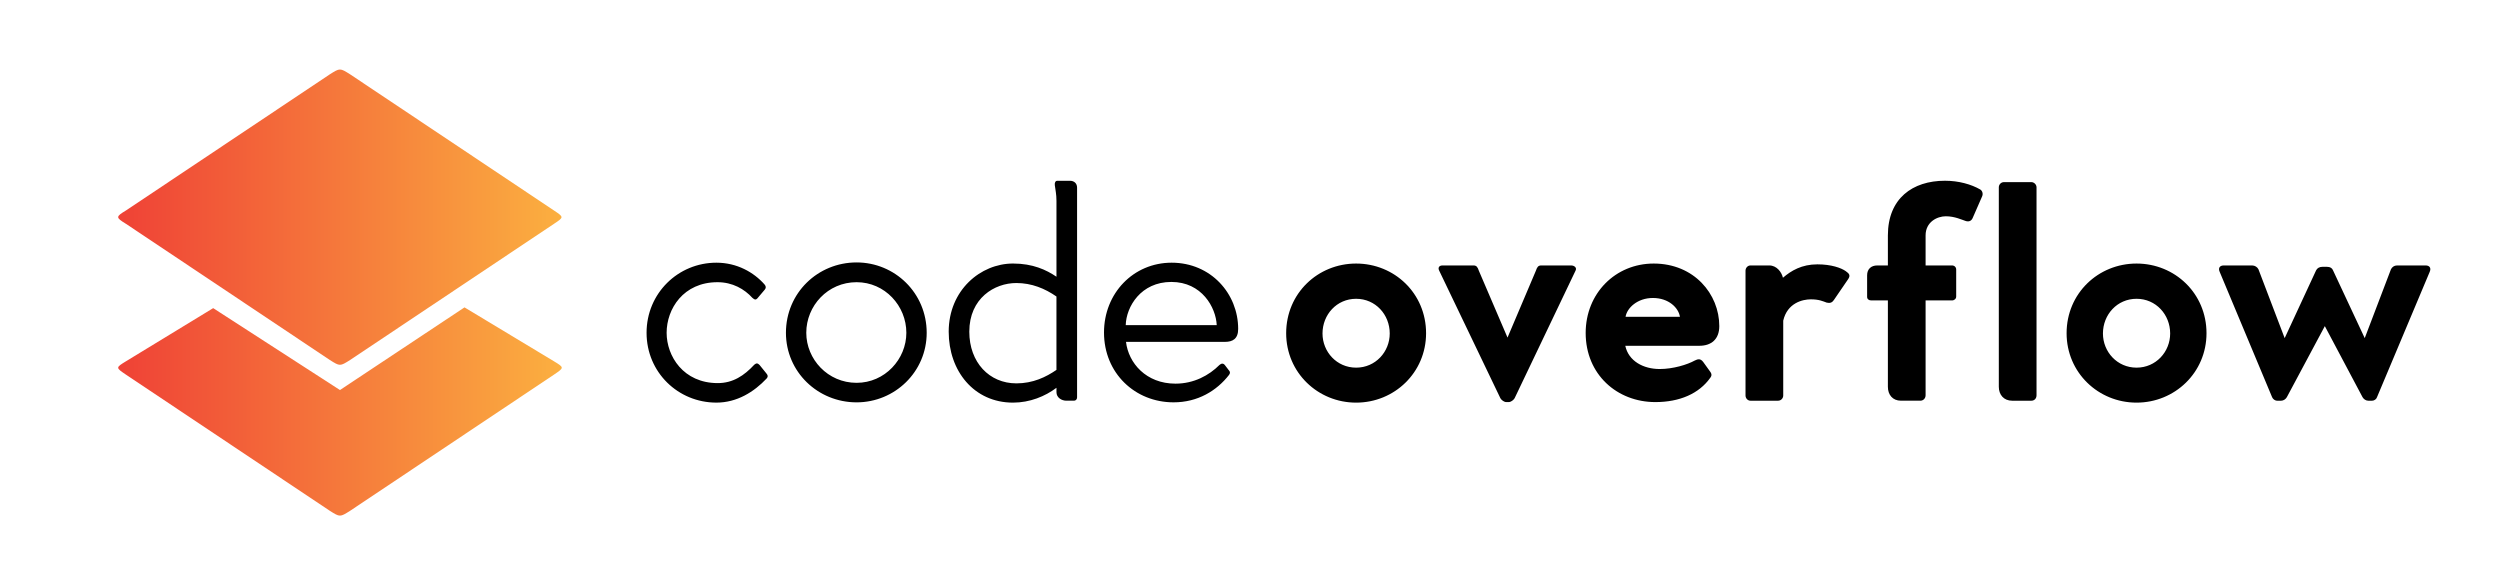 
        <svg xmlns="http://www.w3.org/2000/svg" xmlns:xlink="http://www.w3.org/1999/xlink" version="1.1" width="3176.673" 
        height="743.868" viewBox="0 0 3176.673 743.868">
			<rect fill="#ffffff" width="3176.673" height="743.868"/>
			<g transform="scale(8.834) translate(10, 10)">
				<defs id="SvgjsDefs4559"><linearGradient id="SvgjsLinearGradient4566"><stop id="SvgjsStop4567" stop-color="#ef4136" offset="0"></stop><stop id="SvgjsStop4568" stop-color="#fbb040" offset="1"></stop></linearGradient></defs><g id="SvgjsG4560" featureKey="nRdZyp-0" transform="matrix(0.638,0,0,0.638,7,0.182)" fill="url(#SvgjsLinearGradient4566)"><path xmlns="http://www.w3.org/2000/svg" d="M78.078,53.341L50,71.975L21.417,53.51L1.771,65.483c-2.361,1.454-2.361,1.433,0,3.035L47.723,99.21  c2.277,1.433,2.277,1.433,4.553,0l45.953-30.691c2.361-1.602,2.361-1.602,0-3.035L78.078,53.341z M52.277,0.79  C50-0.643,50-0.643,47.723,0.79L1.771,31.482c-2.361,1.433-2.361,1.581,0,3.035l45.953,30.691c2.277,1.433,2.277,1.433,4.553,0  l45.953-30.691c2.298-1.518,2.277-1.518,0-3.035L52.277,0.79z"></path></g><g id="SvgjsG4561" featureKey="nameLeftFeature-0" transform="matrix(2.333,0,0,2.333,81.419,0.976)" fill="#000000"><path d="M8.068 18.322 c0.102 0.119 0.102 0.204 0.017 0.305 c-0.78 0.831 -1.831 1.491 -3.102 1.491 c-2.356 0 -4.305 -1.864 -4.305 -4.305 s1.949 -4.322 4.305 -4.322 c1.271 0 2.305 0.593 2.966 1.339 c0.102 0.119 0.102 0.22 0.017 0.322 l-0.458 0.542 c-0.085 0.085 -0.153 0.102 -0.305 -0.034 c-0.491 -0.542 -1.22 -0.966 -2.152 -0.966 c-2.102 0 -3.136 1.644 -3.136 3.119 c0 1.441 1.034 3.102 3.152 3.102 c0.933 0 1.627 -0.458 2.254 -1.136 c0.136 -0.119 0.22 -0.085 0.322 0.017 z M13.627 20.102 c2.356 0 4.322 -1.881 4.322 -4.288 c0 -2.458 -1.966 -4.339 -4.322 -4.339 c-2.39 0 -4.356 1.881 -4.356 4.339 c0 2.407 1.966 4.288 4.356 4.288 z M13.627 18.898 c-1.78 0 -3.102 -1.458 -3.102 -3.085 c0 -1.661 1.322 -3.119 3.102 -3.119 c1.746 0 3.068 1.458 3.068 3.119 c0 1.627 -1.322 3.085 -3.068 3.085 z M26.78 6.441 c0.271 0 0.441 0.169 0.441 0.424 l0 12.932 c0 0.119 -0.085 0.203 -0.187 0.203 l-0.474 0 c-0.288 0 -0.61 -0.186 -0.61 -0.525 l0 -0.271 c-0.695 0.526 -1.644 0.915 -2.678 0.915 c-2.407 0 -3.966 -1.949 -3.966 -4.373 c0 -2.559 1.966 -4.203 3.966 -4.203 c1.22 0 2.051 0.39 2.678 0.814 l0 -4.678 c0 -0.424 -0.068 -0.678 -0.102 -0.966 c-0.017 -0.153 0.034 -0.271 0.153 -0.271 l0.78 0 z M23.474 18.932 c1.034 0 1.831 -0.39 2.475 -0.831 l0 -4.525 c-0.712 -0.492 -1.525 -0.831 -2.475 -0.831 c-1.339 0 -2.898 0.932 -2.898 3 c0 1.898 1.237 3.186 2.898 3.186 z M36.339 16.373 c0.475 0 0.814 -0.187 0.814 -0.797 c0 -2.17 -1.678 -4.085 -4.102 -4.085 c-2.356 0 -4.17 1.881 -4.17 4.305 c0 2.509 1.915 4.305 4.288 4.305 c1.492 0 2.661 -0.712 3.424 -1.695 c0.085 -0.119 0.068 -0.203 -0.034 -0.305 l-0.22 -0.288 c-0.102 -0.136 -0.22 -0.119 -0.339 -0.017 c-0.644 0.644 -1.576 1.153 -2.712 1.153 c-1.814 0 -2.898 -1.271 -3.051 -2.576 l6.101 0 z M30.22 15.339 c0.034 -1.136 0.932 -2.661 2.814 -2.661 s2.746 1.576 2.797 2.661 l-5.61 0 z"></path></g><g id="SvgjsG4562" featureKey="nameRightFeature-0" transform="matrix(2.319,0,0,2.319,173.428,1.258)" fill="#000000"><path d="M5.017 20.119 c2.373 0 4.339 -1.864 4.339 -4.305 c0 -2.475 -1.966 -4.322 -4.339 -4.322 s-4.339 1.847 -4.339 4.322 c0 2.441 1.966 4.305 4.339 4.305 z M5.017 17.949 c-1.203 0 -2.085 -0.983 -2.085 -2.119 c0 -1.169 0.881 -2.152 2.085 -2.152 s2.085 0.983 2.085 2.152 c0 1.136 -0.881 2.119 -2.085 2.119 z M18.356 11.61 l-1.865 0 c-0.186 0 -0.254 0.119 -0.322 0.322 l-1.762 4.152 l-1.78 -4.152 c-0.068 -0.203 -0.136 -0.322 -0.322 -0.322 l-1.932 0 c-0.186 0 -0.305 0.119 -0.204 0.322 l3.797 7.915 c0.068 0.119 0.237 0.237 0.356 0.237 l0.169 0 c0.119 0 0.288 -0.118 0.356 -0.237 l3.78 -7.915 c0.102 -0.187 -0.085 -0.322 -0.271 -0.322 z M26.305 16.593 c0.746 0 1.238 -0.407 1.238 -1.22 c0 -1.983 -1.559 -3.881 -4.068 -3.881 c-2.373 0 -4.22 1.847 -4.22 4.305 c0 2.576 1.949 4.288 4.322 4.288 c1.508 0 2.712 -0.525 3.407 -1.508 c0.119 -0.153 0.085 -0.271 -0.051 -0.441 l-0.39 -0.542 c-0.169 -0.22 -0.322 -0.186 -0.525 -0.085 c-0.458 0.254 -1.339 0.525 -2.17 0.525 c-1.017 0 -1.932 -0.492 -2.136 -1.44 l4.593 0 z M21.729 14.797 c0.085 -0.542 0.729 -1.169 1.695 -1.169 c0.983 0 1.593 0.61 1.678 1.169 l-3.373 0 z M35.39 11.966 c0.22 0.153 0.305 0.271 0.136 0.508 l-0.881 1.288 c-0.102 0.153 -0.237 0.203 -0.441 0.153 c-0.237 -0.085 -0.475 -0.203 -0.983 -0.203 c-0.508 0 -1.458 0.22 -1.712 1.322 l0 4.644 c0 0.169 -0.136 0.322 -0.322 0.322 l-1.712 0 c-0.169 0 -0.305 -0.152 -0.305 -0.322 l0 -7.746 c0 -0.169 0.136 -0.322 0.305 -0.322 l1.169 0 c0.458 0 0.763 0.407 0.847 0.763 c0.509 -0.441 1.17 -0.831 2.136 -0.831 c0.864 0 1.475 0.22 1.763 0.424 z M43.729 6.898 c0.136 0.085 0.186 0.271 0.118 0.424 l-0.593 1.356 c-0.085 0.187 -0.254 0.237 -0.441 0.17 c-0.22 -0.068 -0.661 -0.288 -1.22 -0.288 c-0.542 0 -1.254 0.356 -1.254 1.186 l0 1.864 l1.644 0 c0.136 0 0.254 0.102 0.254 0.254 l0 1.678 c0 0.136 -0.119 0.237 -0.254 0.237 l-1.644 0 l0 5.881 c0 0.203 -0.153 0.339 -0.322 0.339 l-1.203 0 c-0.525 0 -0.814 -0.373 -0.814 -0.864 l0 -5.356 l-1.034 0 c-0.153 0 -0.254 -0.085 -0.254 -0.22 l0 -1.339 c0 -0.39 0.254 -0.61 0.627 -0.61 l0.661 0 l0 -1.864 c0 -2.288 1.525 -3.39 3.542 -3.39 c0.847 0 1.627 0.22 2.186 0.542 z M46.898 6.441 l-1.695 -0 c-0.187 0 -0.322 0.153 -0.322 0.322 l0 12.373 c0 0.492 0.305 0.864 0.831 0.864 l1.186 0 c0.186 0 0.322 -0.135 0.322 -0.339 l0 -12.898 c0 -0.169 -0.153 -0.322 -0.322 -0.322 z M53.424 20.119 c2.373 0 4.339 -1.864 4.339 -4.305 c0 -2.475 -1.966 -4.322 -4.339 -4.322 s-4.339 1.847 -4.339 4.322 c0 2.441 1.966 4.305 4.339 4.305 z M53.424 17.949 c-1.203 0 -2.085 -0.983 -2.085 -2.119 c0 -1.169 0.881 -2.152 2.085 -2.152 s2.085 0.983 2.085 2.152 c0 1.136 -0.881 2.119 -2.085 2.119 z M71.356 11.61 c0.237 0 0.356 0.153 0.254 0.39 l-3.271 7.78 c-0.034 0.119 -0.169 0.22 -0.305 0.22 l-0.237 0 c-0.153 0 -0.288 -0.102 -0.356 -0.22 l-2.339 -4.407 l-2.356 4.407 c-0.068 0.119 -0.203 0.22 -0.356 0.22 l-0.237 0 c-0.153 0 -0.271 -0.102 -0.322 -0.22 l-3.254 -7.78 c-0.102 -0.237 0.017 -0.39 0.254 -0.39 l1.763 0 c0.169 0 0.322 0.102 0.39 0.237 l1.627 4.271 l1.949 -4.203 c0.068 -0.136 0.203 -0.22 0.39 -0.22 l0.288 0 c0.203 0 0.322 0.085 0.373 0.22 l1.966 4.203 l1.627 -4.271 c0.068 -0.136 0.203 -0.237 0.373 -0.237 l1.78 0 z"></path></g>
			</g>
		</svg>
	